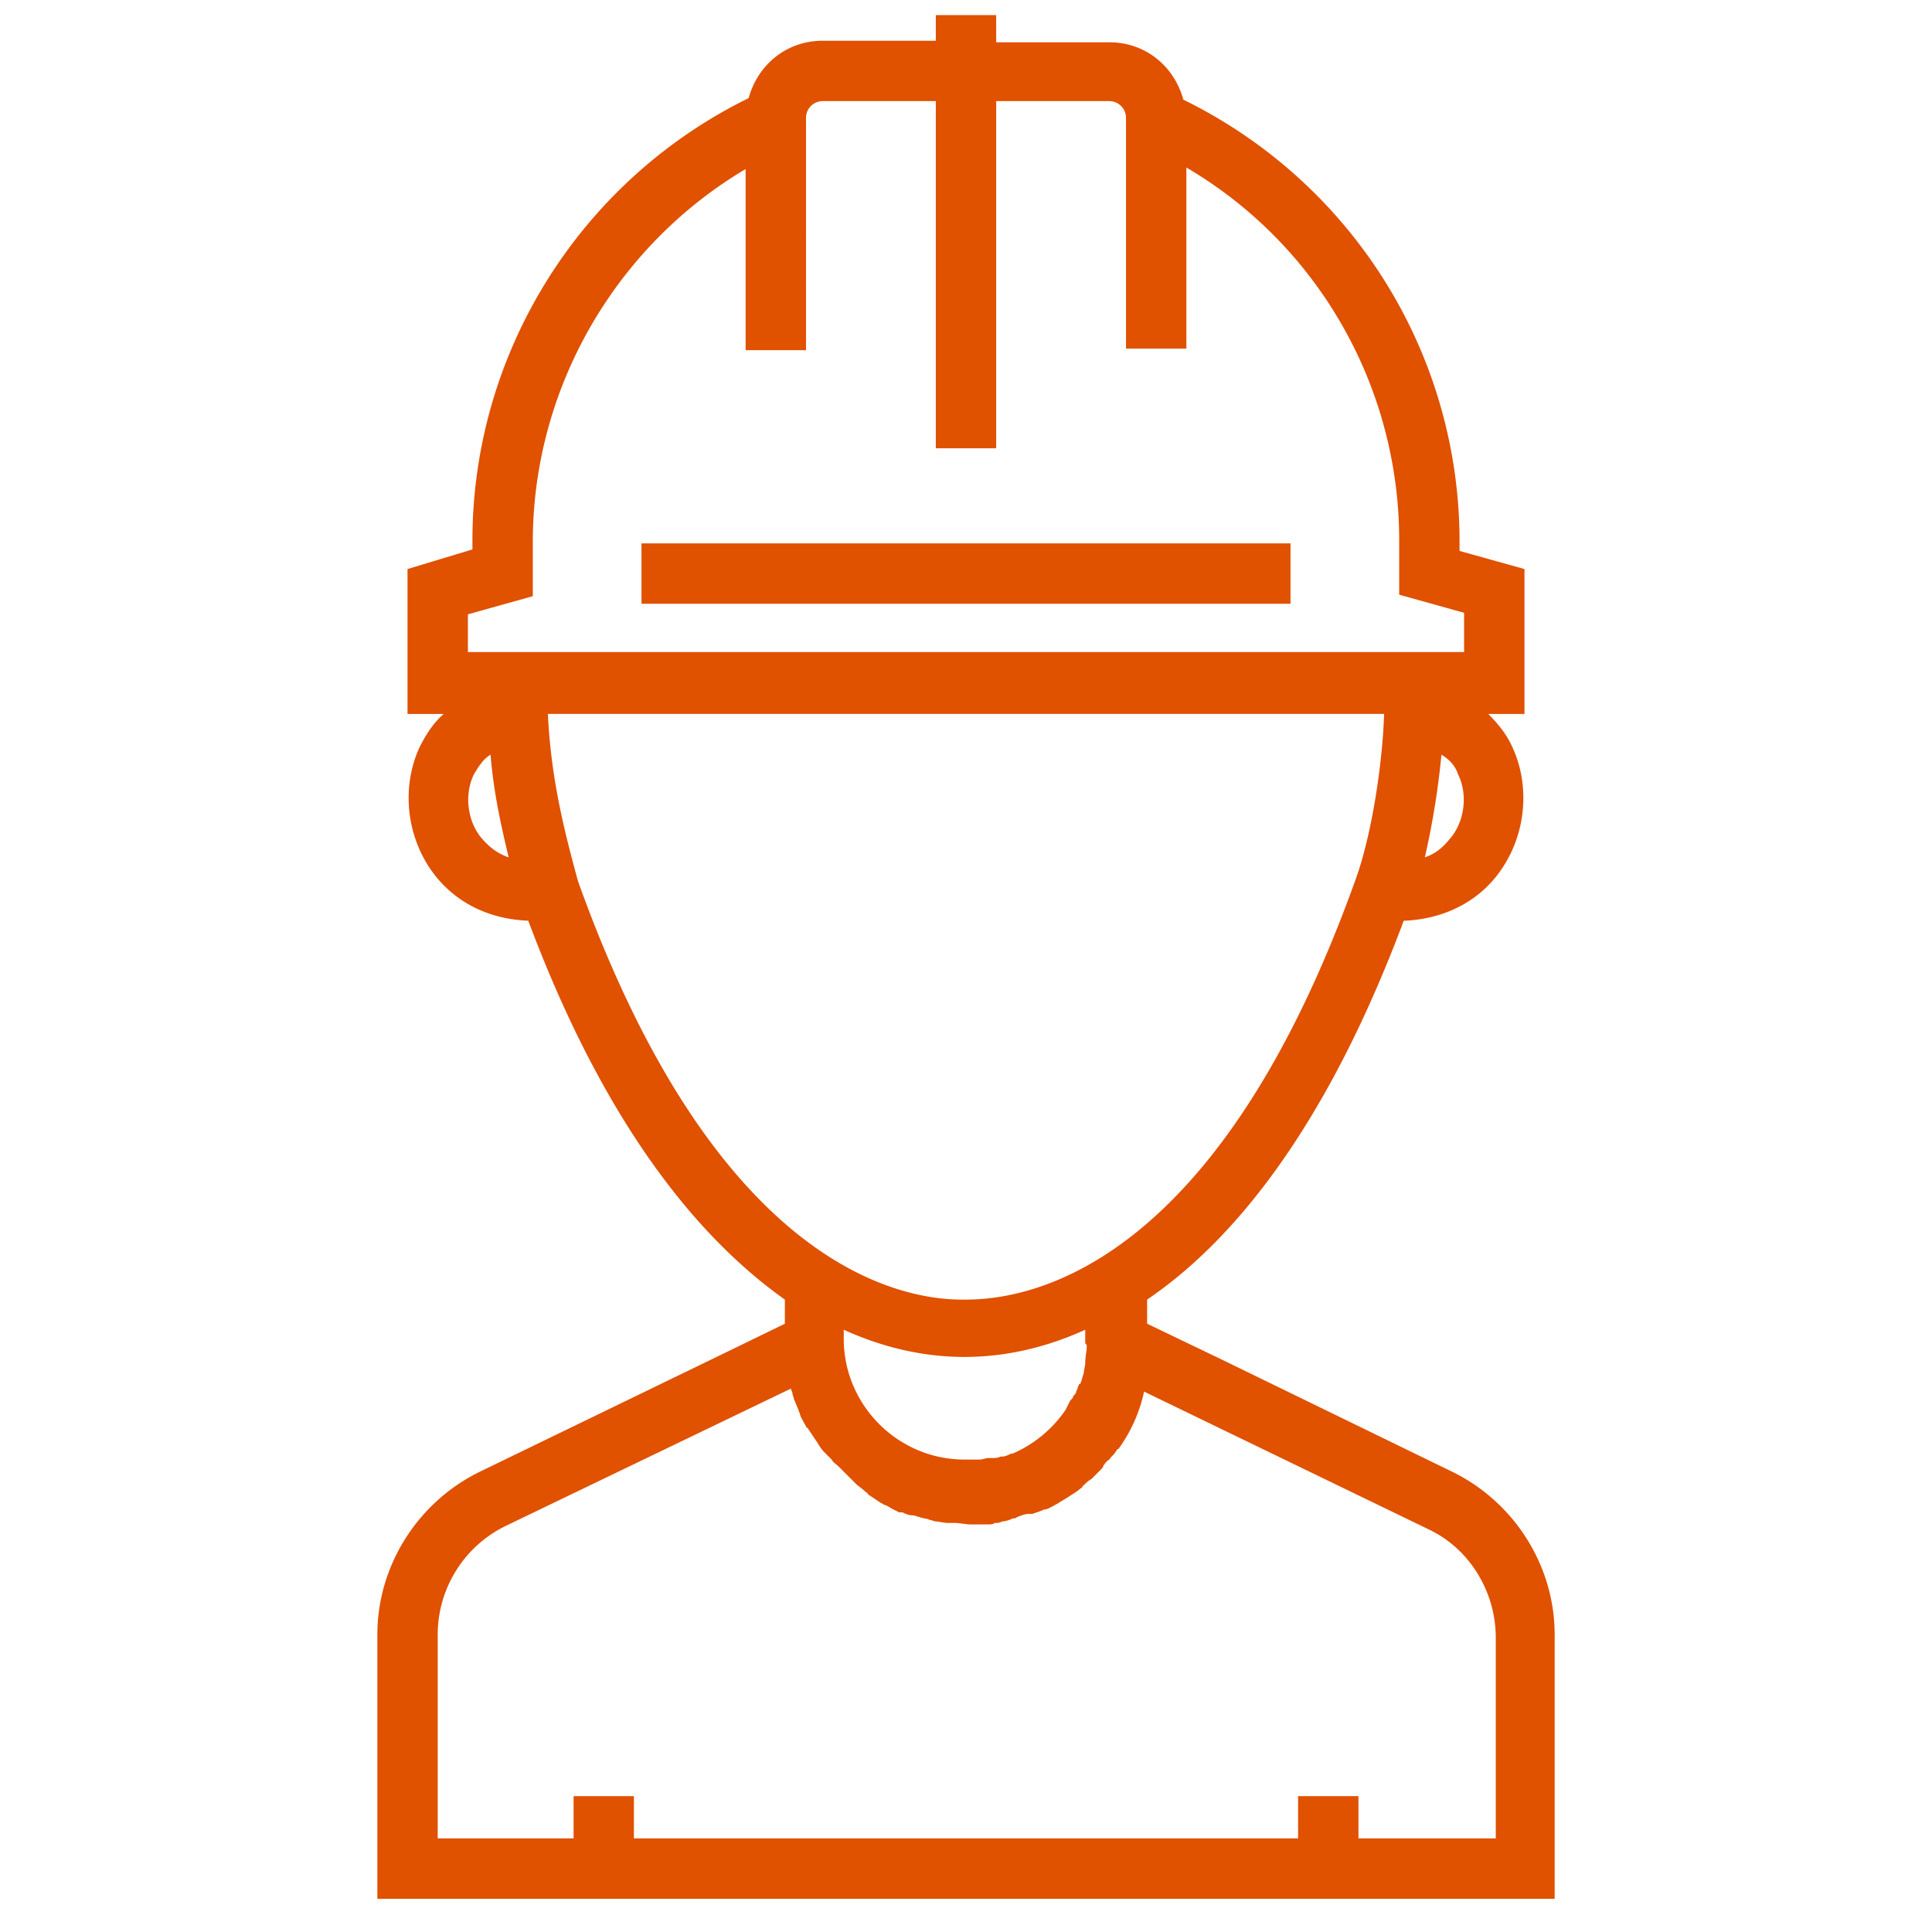<svg width="90" height="90" fill="none" xmlns="http://www.w3.org/2000/svg"><path d="M67.64 68.555l-10.687-5.203-3.516-1.688V60.54c3.938-2.672 8.297-7.875 11.954-17.648 1.898-.07 3.515-.914 4.5-2.32 1.195-1.688 1.406-3.938.562-5.766-.281-.633-.703-1.125-1.125-1.547h1.688v-6.75l-3.024-.844v-.422c0-8.789-4.992-16.734-12.867-20.601-.422-1.547-1.758-2.672-3.445-2.672h-5.274V.703h-2.812v1.195H38.32c-1.687 0-3.023 1.125-3.445 2.672C27 8.437 22.008 16.453 22.008 25.172v.422l-3.024.914v6.75h1.688c-.492.422-.844.984-1.125 1.547-.844 1.828-.633 4.078.562 5.765 1.055 1.477 2.672 2.25 4.5 2.32 3.657 9.774 8.086 14.907 11.953 17.65v1.124l-2.601 1.266-11.602 5.625c-2.882 1.406-4.78 4.36-4.78 7.593v12.305h54.843V76.148c0-3.234-1.899-6.187-4.781-7.593zm-17.015-5.836c0 .21-.07.492-.07.773 0 .14-.07.352-.07.492-.07.141-.07.282-.141.422 0 0 0 .07-.07.07-.07.141-.07.212-.141.352 0 .07-.07.14-.14.211 0 .07-.071.14-.141.211l-.211.422a5.755 5.755 0 01-2.461 2.039h-.07c-.141.07-.282.14-.422.14h-.07c-.141.07-.282.07-.423.07h-.14c-.14 0-.282.071-.422.071h-.703c-3.094 0-5.625-2.531-5.625-5.625v-.422c2.32 1.055 4.289 1.266 5.625 1.266 1.336 0 3.304-.211 5.625-1.266v.633c.07.07.07.07.07.14zm17.016-23.766c-.282.352-.633.774-1.266.984a37.58 37.58 0 00.773-4.78c.352.21.633.491.774.913.422.844.351 2.04-.281 2.883zM21.797 28.617l3.023-.844v-2.53c0-7.173 3.867-13.782 9.914-17.368v8.438h2.813V5.483a.78.78 0 01.773-.773h5.274v16.172h2.812V4.71h5.274a.78.78 0 01.773.773v10.758h2.813V7.805C61.383 11.39 65.18 18 65.18 25.172v2.531l3.023.844v1.828H21.797v-1.758zm.562 10.336c-.632-.844-.703-2.039-.28-2.883.21-.351.421-.703.773-.914.14 1.758.492 3.305.843 4.782-.633-.211-1.054-.633-1.336-.985zm4.57 2.11c-.632-2.32-1.265-4.782-1.406-7.805h38.954c-.07 2.25-.563 5.625-1.336 7.734C56.813 58.641 48.375 60.54 45 60.54c-3.305.07-11.742-1.828-18.07-19.477zM69.61 85.64h-6.328v-1.97H60.47v1.97H29.53v-1.97h-2.81v1.97h-6.33v-9.493a5.636 5.636 0 013.164-5.062l13.289-6.398c0 .07.07.14.07.21 0 .07.07.211.07.282.07.14.141.351.211.492 0 .07.07.14.07.21.07.212.212.423.282.563 0 0 0 .07.07.07.14.212.281.422.422.633.07.07.07.141.14.211.071.141.212.282.352.422l.211.211c.07.14.211.211.352.352l.21.21.352.352.211.211c.14.14.281.211.422.352.07.07.14.07.14.14l.633.422c.07 0 .07.07.141.07.211.07.352.212.563.282.07.07.14.07.28.07.142.07.282.14.493.14.07 0 .211.071.281.071.14.07.352.07.492.14.07 0 .211.071.282.071.14 0 .351.07.562.07h.282c.28 0 .562.07.773.07h.773c.141 0 .282 0 .352-.07.14 0 .21 0 .352-.07.14 0 .351-.07.492-.14.07 0 .14 0 .21-.07.212-.071.352-.142.563-.142h.14c.212-.07.423-.14.563-.21h.07c.212-.07.422-.211.563-.282.211-.14.352-.21.563-.351.21-.14.351-.211.492-.352 0 0 .07 0 .07-.07.14-.14.281-.281.422-.352l.07-.07.352-.352c.07-.07.14-.14.14-.21.07-.07.141-.212.282-.282.07-.14.21-.21.28-.351.071-.07.071-.141.142-.141a7.092 7.092 0 001.195-2.672l13.219 6.399c1.968.914 3.164 2.953 3.164 5.062v9.352h-.07z" fill="#E05100"/><path d="M60.117 25.313H29.883v2.812h30.234v-2.813z" fill="#E05100"/></svg>